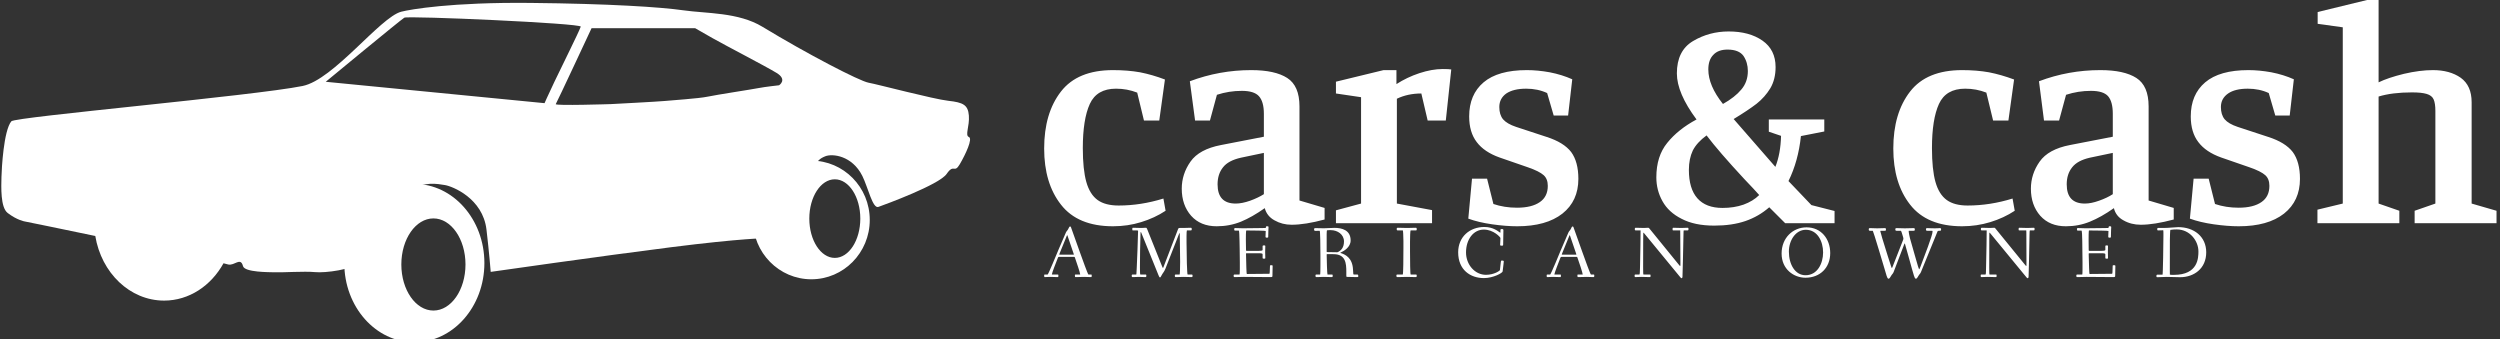<svg data-v-423bf9ae="" xmlns="http://www.w3.org/2000/svg" viewBox="0 0 663 90" class="iconLeftSlogan"><rect x="0" y="0" width="663" height="90" fill="#333333" stroke="none"/><!----><!----><!----><g data-v-423bf9ae="" id="7872ee1a-4aa0-42b6-bc31-17531c4fefc6" fill="white" transform="matrix(5.792,0,0,5.792,274.421,-20.27)"><path d="M3.58 13.86Q1.97 13.86 1.20 12.87Q0.43 11.89 0.43 10.30L0.43 10.30Q0.43 8.68 1.20 7.69Q1.96 6.71 3.58 6.71L3.58 6.71Q4.26 6.71 4.82 6.81Q5.38 6.92 5.96 7.14L5.96 7.14L5.70 9.02L5.00 9.02L4.69 7.74Q4.23 7.56 3.72 7.56L3.72 7.56Q2.84 7.56 2.52 8.26Q2.20 8.96 2.20 10.28L2.20 10.28Q2.20 11.26 2.36 11.83Q2.52 12.40 2.88 12.66Q3.23 12.91 3.84 12.91L3.84 12.91Q4.86 12.91 5.89 12.59L5.89 12.59L5.99 13.15Q5.49 13.48 4.87 13.67Q4.26 13.86 3.58 13.86L3.58 13.86ZM9.48 7.66Q8.89 7.66 8.34 7.84L8.34 7.84L8.02 9.02L7.34 9.02L7.10 7.22Q8.46 6.71 9.91 6.71L9.91 6.71Q11.00 6.71 11.56 7.07Q12.12 7.43 12.12 8.37L12.12 8.37L12.12 12.68L13.27 13.02L13.27 13.55Q12.38 13.79 11.76 13.79L11.76 13.79Q11.33 13.79 10.98 13.59Q10.63 13.40 10.53 13.03L10.53 13.03Q9.95 13.44 9.44 13.65Q8.92 13.86 8.33 13.86L8.33 13.86Q7.59 13.86 7.16 13.38Q6.73 12.89 6.73 12.14L6.73 12.14Q6.73 11.47 7.13 10.90Q7.53 10.33 8.53 10.14L8.53 10.14L10.49 9.76L10.49 8.71Q10.49 8.15 10.26 7.90Q10.04 7.66 9.48 7.66L9.48 7.66ZM9.44 10.72Q8.86 10.85 8.62 11.16Q8.37 11.47 8.37 11.94L8.37 11.94Q8.37 12.82 9.20 12.82L9.20 12.82Q9.49 12.82 9.86 12.69Q10.22 12.56 10.49 12.39L10.49 12.39L10.49 10.50L9.44 10.72ZM17.70 7.78Q17.08 7.78 16.58 8.02L16.58 8.02L16.58 12.82L18.19 13.12L18.19 13.72L13.79 13.72L13.79 13.13L14.94 12.82L14.94 7.95L13.79 7.78L13.79 7.24L15.97 6.71L16.56 6.71L16.56 7.35Q17.04 7.04 17.61 6.85Q18.19 6.66 18.68 6.66L18.68 6.66Q18.97 6.66 19.07 6.68L19.07 6.68L18.82 9.02L17.99 9.02L17.70 7.78ZM22.50 7.56Q21.92 7.56 21.59 7.78Q21.27 8.01 21.27 8.40L21.27 8.40Q21.27 8.75 21.44 8.96Q21.62 9.17 22.04 9.31L22.04 9.31L23.44 9.77Q24.22 10.02 24.56 10.46Q24.89 10.91 24.89 11.69L24.89 11.69Q24.89 12.70 24.16 13.28Q23.42 13.86 22.09 13.86L22.09 13.86Q21.57 13.86 20.94 13.77Q20.31 13.68 19.85 13.51L19.85 13.51L20.02 11.68L20.71 11.68L21 12.84Q21.50 13.01 22.08 13.01L22.08 13.01Q22.76 13.01 23.13 12.75Q23.49 12.50 23.49 12.01L23.49 12.01Q23.49 11.69 23.30 11.52Q23.10 11.34 22.58 11.16L22.58 11.16L21.28 10.71Q20.58 10.46 20.24 10.01Q19.89 9.56 19.89 8.83L19.89 8.83Q19.89 7.83 20.55 7.27Q21.21 6.71 22.53 6.71L22.53 6.71Q23.03 6.71 23.58 6.81Q24.14 6.92 24.61 7.13L24.61 7.13L24.42 8.79L23.76 8.79L23.46 7.76Q23.03 7.56 22.50 7.56L22.50 7.56ZM33.63 12.99Q33.15 13.41 32.54 13.62Q31.93 13.83 31.11 13.83L31.11 13.83Q30.21 13.83 29.62 13.52Q29.02 13.22 28.74 12.71Q28.46 12.21 28.46 11.62L28.46 11.62Q28.46 10.65 28.96 10.04Q29.46 9.42 30.30 8.97L30.30 8.97Q29.40 7.76 29.40 6.86L29.40 6.86Q29.40 5.82 30.14 5.38Q30.88 4.94 31.77 4.94L31.77 4.94Q32.72 4.94 33.32 5.36Q33.92 5.78 33.92 6.57L33.92 6.57Q33.92 7.13 33.68 7.54Q33.43 7.95 33.05 8.25Q32.66 8.55 32.00 8.95L32.00 8.95L33.91 11.14Q34.15 10.54 34.17 9.72L34.17 9.72L33.61 9.53L33.61 8.97L36.15 8.97L36.15 9.52L35.08 9.73Q34.96 10.88 34.51 11.79L34.51 11.79L35.56 12.89L36.62 13.16L36.62 13.72L34.36 13.72L33.63 12.99ZM30.84 6.68Q30.84 7.42 31.51 8.26L31.51 8.26Q32.06 7.95 32.35 7.60Q32.65 7.25 32.65 6.75L32.65 6.75Q32.65 6.36 32.45 6.06Q32.24 5.77 31.72 5.77L31.72 5.77Q31.29 5.77 31.07 6.01Q30.84 6.24 30.84 6.68L30.84 6.68ZM31.49 13.02Q32.02 13.02 32.45 12.87Q32.89 12.71 33.17 12.43L33.17 12.43Q32.96 12.19 32.49 11.70L32.49 11.70Q31.32 10.44 30.76 9.70L30.76 9.70Q30.32 10.02 30.13 10.39Q29.95 10.77 29.95 11.28L29.95 11.28Q29.95 12.14 30.34 12.58Q30.73 13.02 31.49 13.02L31.49 13.02ZM42.46 13.86Q40.85 13.86 40.08 12.87Q39.31 11.89 39.31 10.30L39.31 10.30Q39.31 8.68 40.08 7.69Q40.84 6.71 42.46 6.71L42.46 6.71Q43.13 6.71 43.69 6.81Q44.25 6.92 44.84 7.14L44.84 7.14L44.58 9.02L43.88 9.02L43.57 7.74Q43.11 7.56 42.60 7.56L42.60 7.56Q41.72 7.56 41.40 8.26Q41.08 8.96 41.08 10.28L41.08 10.28Q41.08 11.26 41.24 11.83Q41.40 12.40 41.76 12.66Q42.11 12.91 42.71 12.91L42.71 12.91Q43.74 12.91 44.77 12.59L44.77 12.59L44.87 13.15Q44.37 13.48 43.75 13.67Q43.13 13.86 42.46 13.86L42.46 13.86ZM48.36 7.66Q47.77 7.66 47.22 7.84L47.22 7.84L46.90 9.02L46.21 9.02L45.98 7.22Q47.33 6.71 48.79 6.71L48.79 6.71Q49.88 6.71 50.44 7.07Q51.00 7.43 51.00 8.37L51.00 8.37L51.00 12.68L52.15 13.02L52.15 13.55Q51.25 13.79 50.64 13.79L50.64 13.79Q50.20 13.79 49.85 13.59Q49.50 13.40 49.41 13.03L49.41 13.03Q48.83 13.44 48.31 13.65Q47.80 13.86 47.21 13.86L47.21 13.86Q46.47 13.86 46.04 13.38Q45.61 12.89 45.61 12.14L45.61 12.14Q45.61 11.47 46.01 10.90Q46.41 10.33 47.40 10.14L47.40 10.14L49.36 9.76L49.36 8.71Q49.36 8.15 49.14 7.90Q48.92 7.66 48.36 7.66L48.36 7.66ZM48.31 10.72Q47.74 10.85 47.50 11.16Q47.25 11.47 47.25 11.94L47.25 11.94Q47.25 12.82 48.08 12.82L48.08 12.82Q48.37 12.82 48.73 12.69Q49.10 12.56 49.36 12.39L49.36 12.39L49.36 10.50L48.31 10.72ZM55.54 7.56Q54.96 7.56 54.64 7.78Q54.31 8.01 54.31 8.40L54.31 8.40Q54.31 8.75 54.48 8.96Q54.66 9.17 55.08 9.31L55.08 9.31L56.48 9.77Q57.26 10.02 57.60 10.46Q57.93 10.91 57.93 11.69L57.93 11.69Q57.93 12.70 57.20 13.28Q56.46 13.86 55.13 13.86L55.13 13.86Q54.61 13.86 53.98 13.77Q53.35 13.68 52.89 13.51L52.89 13.51L53.06 11.68L53.75 11.68L54.04 12.84Q54.54 13.01 55.12 13.01L55.12 13.01Q55.80 13.01 56.17 12.75Q56.53 12.50 56.53 12.01L56.53 12.01Q56.53 11.69 56.34 11.52Q56.14 11.34 55.62 11.16L55.62 11.16L54.32 10.71Q53.62 10.46 53.28 10.01Q52.93 9.56 52.93 8.83L52.93 8.83Q52.93 7.83 53.59 7.27Q54.25 6.71 55.57 6.71L55.57 6.71Q56.07 6.71 56.62 6.81Q57.18 6.92 57.65 7.13L57.65 7.13L57.46 8.79L56.80 8.79L56.50 7.76Q56.07 7.56 55.54 7.56L55.54 7.56ZM66.93 13.72L63.18 13.72L63.18 13.15L64.13 12.82L64.13 8.58Q64.13 8.23 64.05 8.05Q63.97 7.87 63.73 7.80Q63.50 7.73 63.06 7.73L63.06 7.73Q62.15 7.73 61.53 7.92L61.53 7.92L61.53 12.82L62.48 13.15L62.48 13.72L58.73 13.72L58.73 13.10L59.89 12.82L59.89 4.75L58.74 4.59L58.74 4.05L61.00 3.50L61.53 3.50L61.53 7.27Q61.96 7.06 62.69 6.88Q63.42 6.71 64.02 6.71L64.02 6.71Q64.79 6.71 65.29 7.06Q65.79 7.42 65.79 8.18L65.79 8.18L65.79 12.82L66.93 13.15L66.93 13.72Z"></path></g><!----><g data-v-423bf9ae="" id="4cdd3925-de6b-4b17-a6ab-abd2f8e8dffe" transform="matrix(3.289,0,0,3.289,-31.895,-136.581)" stroke="none" fill="white"><path d="M87.82 52.572c-.331-.132.066-.862 0-1.725-.066-.862-.465-1.062-1.658-1.193-1.193-.133-5.703-1.327-6.433-1.459-.73-.132-4.931-2.309-8.556-4.51-1.941-1.177-4.511-1.061-6.367-1.326-1.857-.265-5.969-.531-12.336-.597-6.368-.066-9.707.526-10.418.709-1.699.438-5.45 5.483-7.954 5.989-3.95.798-23.189 2.489-23.486 2.847-.621.752-.78 3.819-.796 4.482-.02.808-.087 2.46.498 2.91.754.58 1.368.682 1.368.682.444.083 2.908.594 5.699 1.174.488 2.965 2.785 5.21 5.549 5.21 2.022 0 3.792-1.205 4.79-3.01.139.038.267.072.377.098.52.12.995-.63 1.194.132.132.507 2.132.482 2.487.497.698.029 2.454-.098 3.316-.014.862.085 3.051-.217 3.449-.748.398-.53 1.187-2.305 1.494-2.917.306-.609 2.064-2.483 2.711-2.911 1.153-.764 2.228-.538 2.825-.443.608.099 3.051 1.065 3.35 3.586.218 1.844.342 3.414.342 3.414s8.776-1.259 14.547-1.989c5.771-.729 7.693-.729 7.693-.729s.075-.072.202-.205c.539-.56 1.749-2.024 2.61-3.666 1.06-2.017.496-.991.951-1.783.345-.598.533-.771.974-.949.565-.229 2.164-.066 2.989 1.587.462.928.829 2.662 1.294 2.495.533-.19 4.907-1.789 5.504-2.661.598-.871.598.009 1.062-.786.464-.798 1.06-2.059.729-2.191zm-34.215-2.727l-17.642-1.724s6.046-4.998 6.337-5.169c.286-.168 14.32.451 14.225.725-.181.504-1.526 3.184-2.123 4.444-.597 1.259-.797 1.724-.797 1.724zm18.911-1.443s-1.144.125-1.642.224c-.497.099-3.431.547-4.128.696s-2.984.298-3.481.349c-.498.05-4.304.249-4.304.249s-4.551.149-4.451 0c.1-.15 2.885-6.118 2.885-6.118h8.357s.386.226 1.392.796c1.093.618 4.278 2.263 5.174 2.81.895.546.198.994.198.994z"></path><path d="M11.463 52.491l20.165 2.82-.169 4.069s-20.19-3.259-20.202-3.427c-.065-.976.206-3.462.206-3.462z"></path><path d="M20.759 55.721c-.053.764-1.355 1.185-2.894.936l-3.604-.585c-1.539-.249-2.75-1.077-2.692-1.841.059-.763 1.366-1.183 2.905-.934l3.581.581c1.54.249 2.756 1.078 2.704 1.843zM31.111 57.242c0 .89-1.259 1.413-2.798 1.164l-4.223-.686c-1.539-.249-2.75-1.101-2.691-1.893.059-.792 1.373-1.276 2.919-1.077l3.982.512c1.546.2 2.811 1.091 2.811 1.98zM43.106 56.354c-3.12 0-5.649 2.856-5.649 6.383 0 3.525 2.529 6.384 5.649 6.384s5.649-2.858 5.649-6.384c0-3.527-2.529-6.383-5.649-6.383zm1.539 10.213c-1.429 0-2.587-1.663-2.587-3.715 0-2.051 1.158-3.714 2.587-3.714 1.428 0 2.586 1.663 2.586 3.714-.001 2.052-1.158 3.715-2.586 3.715zM75.117 54.478c-2.602 0-4.71 2.142-4.71 4.784s2.108 4.784 4.71 4.784 4.711-2.143 4.711-4.784c0-2.643-2.109-4.784-4.711-4.784zm1.893 7.844c-1.135 0-2.056-1.419-2.056-3.17 0-1.75.921-3.168 2.056-3.168 1.136 0 2.056 1.418 2.056 3.168-.001 1.751-.92 3.17-2.056 3.17z"></path></g><!----><g data-v-423bf9ae="" id="83b42e4c-abfe-4de4-9bc8-52cfad3799d1" fill="white" transform="matrix(1.379,0,0,1.379,276.387,56.002)"><path d="M0.38 12.39C0.38 12.63 0.38 12.68 0.57 12.68C0.74 12.68 1.06 12.64 1.64 12.64C2.25 12.64 2.80 12.68 2.95 12.68C3.12 12.68 3.12 12.61 3.12 12.40C3.12 12.24 3.12 12.18 2.95 12.18L1.88 12.18C1.88 12.18 1.86 12.18 1.86 12.17C1.88 11.87 2.65 9.90 3.00 9.02C3.07 8.83 3.08 8.79 3.29 8.79L6.12 8.79C6.26 8.79 6.26 8.81 6.33 9.03C6.59 9.77 7.31 11.89 7.31 12.17C7.31 12.18 7.29 12.18 7.29 12.18L6.52 12.18C6.30 12.18 6.29 12.19 6.29 12.39C6.29 12.63 6.30 12.68 6.47 12.68C6.79 12.68 7.66 12.64 8.08 12.64C8.50 12.64 9.17 12.68 9.38 12.68C9.52 12.68 9.53 12.61 9.53 12.40C9.53 12.24 9.52 12.18 9.38 12.18L8.89 12.18C8.79 12.18 7.77 9.34 7.21 7.78L5.53 3.07C5.52 3.00 5.45 2.94 5.36 2.94C5.24 2.94 5.14 3.16 5.05 3.35C4.90 3.71 4.66 3.84 4.55 4.13L3.07 7.57C2.88 8.01 1.18 12.18 1.05 12.18L0.63 12.18C0.41 12.18 0.38 12.19 0.38 12.39ZM3.28 8.33C3.28 8.30 3.30 8.23 3.35 8.13L4.72 4.77C4.76 4.66 4.79 4.61 4.82 4.61C4.83 4.61 4.84 4.63 4.89 4.77L6.05 8.18C6.08 8.25 6.09 8.29 6.09 8.32C6.09 8.36 6.06 8.37 5.96 8.37L3.46 8.37C3.28 8.37 3.28 8.34 3.28 8.33ZM17.22 12.39C17.22 12.63 17.25 12.68 17.44 12.68C17.68 12.68 18.19 12.64 18.61 12.64C19.03 12.64 19.52 12.68 19.84 12.68C20.01 12.68 20.03 12.61 20.03 12.40C20.03 12.24 20.01 12.18 19.84 12.18L18.87 12.18C18.82 12.18 18.80 11.54 18.80 10.79C18.80 8.96 18.84 6.13 18.91 4.28C18.94 3.88 18.97 3.91 19.11 4.27L22.37 12.32C22.47 12.54 22.54 12.74 22.65 12.74C22.75 12.74 22.82 12.63 22.90 12.45C23.24 11.79 23.42 11.75 23.69 11.09L26.28 4.47C26.40 4.16 26.45 4.02 26.46 4.47C26.49 5.66 26.53 8.47 26.53 9.74C26.53 10.99 26.49 12.18 26.43 12.18L25.80 12.18C25.58 12.18 25.51 12.19 25.51 12.39C25.51 12.63 25.54 12.68 25.73 12.68C25.93 12.68 26.63 12.64 27.23 12.64C27.65 12.64 28.41 12.68 28.73 12.68C28.90 12.68 28.92 12.61 28.92 12.40C28.92 12.22 28.87 12.18 28.70 12.18L27.97 12.18C27.86 12.18 27.76 8.44 27.76 6.03L27.76 4.77C27.76 4.17 27.79 3.77 27.83 3.70L28.49 3.70C28.71 3.70 28.76 3.68 28.76 3.49C28.76 3.25 28.74 3.19 28.55 3.19C28.22 3.19 27.54 3.23 27.12 3.23L26.45 3.23C26.22 3.23 26.19 3.29 26.08 3.58L23.34 10.72C23.25 10.95 23.23 11.02 23.11 10.74L20.17 3.40C20.10 3.22 20.05 3.19 19.91 3.19C19.82 3.19 19.33 3.23 19.03 3.23C18.52 3.23 17.67 3.19 17.47 3.19C17.33 3.19 17.33 3.26 17.33 3.47C17.33 3.64 17.33 3.70 17.47 3.70L18.17 3.70C18.44 3.70 18.44 3.72 18.44 3.84C18.44 4.82 18.23 9.94 18.19 10.79C18.14 11.55 18.14 12.18 18.09 12.18L17.51 12.18C17.29 12.18 17.22 12.19 17.22 12.39ZM36.82 12.39C36.82 12.63 36.85 12.68 37.04 12.68C37.37 12.68 38.33 12.64 38.75 12.64C39.17 12.64 43.68 12.68 44.00 12.68C44.13 12.68 44.28 12.66 44.28 12.49C44.28 12.07 44.32 11.23 44.32 10.53C44.32 10.39 44.17 10.39 44.04 10.39C43.93 10.39 43.81 10.39 43.81 10.51C43.79 11.06 43.79 11.41 43.76 11.76C43.74 12.01 43.74 12.04 43.64 12.04C43.48 12.04 40.85 12.08 39.35 12.08C39.28 12.08 39.24 10.11 39.20 8.26C39.20 8.06 39.24 8.09 39.38 8.09L41.66 8.09C42.36 8.09 42.39 8.20 42.39 8.30L42.39 9.00C42.39 9.14 42.57 9.14 42.69 9.14C42.78 9.14 42.91 9.13 42.91 9.02C42.91 8.83 42.88 8.33 42.88 7.83C42.88 7.32 42.91 6.83 42.91 6.71C42.91 6.59 42.77 6.58 42.67 6.58C42.56 6.58 42.39 6.59 42.39 6.72L42.39 7.45C42.39 7.62 41.94 7.63 41.66 7.63L39.33 7.63C39.21 7.63 39.20 7.63 39.20 7.45C39.19 6.75 39.17 6.06 39.17 5.46C39.17 5.12 39.17 3.71 39.26 3.71C40.49 3.71 42.99 3.75 42.99 3.81C42.99 3.99 42.95 4.83 42.95 4.89C42.95 5.04 43.02 5.10 43.20 5.10C43.40 5.10 43.47 5.08 43.47 4.94C43.47 3.85 43.53 3.36 43.53 3.09C43.53 2.91 43.44 2.90 43.25 2.90C43.05 2.90 43.05 2.95 43.02 3.11C43.01 3.25 43.08 3.25 42.17 3.25C41.55 3.25 39.41 3.29 38.64 3.29C38.15 3.29 37.21 3.25 37.11 3.25C36.99 3.25 36.93 3.30 36.93 3.49C36.93 3.72 37.00 3.74 37.17 3.74L37.83 3.74C37.88 3.74 37.95 4.79 37.95 5.71C37.95 5.80 38.01 8.27 38.01 9.83L38.01 11.17C38.01 11.84 37.98 12.18 37.95 12.18L37.10 12.18C36.88 12.18 36.82 12.21 36.82 12.39ZM52.29 3.51C52.29 3.72 52.36 3.79 52.56 3.79L53.37 3.77C53.47 3.77 53.51 6.61 53.51 8.55L53.51 10.42C53.51 11.30 53.49 12.18 53.45 12.18L52.85 12.18C52.63 12.18 52.56 12.19 52.56 12.39C52.56 12.63 52.60 12.68 52.79 12.68C52.92 12.68 53.75 12.64 54.17 12.64C54.59 12.64 55.36 12.68 55.68 12.68C55.85 12.68 55.87 12.61 55.87 12.40C55.87 12.24 55.85 12.18 55.68 12.18L54.87 12.18C54.80 12.18 54.71 9.18 54.71 8.37C54.71 8.30 54.71 8.26 54.82 8.26C55.22 8.26 55.82 8.27 56.11 8.27C58.35 8.32 58.49 10.00 58.49 11.68L58.49 12.49C58.49 12.61 58.55 12.64 58.65 12.64C58.65 12.64 60.09 12.68 60.56 12.68C60.73 12.68 60.79 12.64 60.79 12.53C60.79 12.24 60.73 12.18 60.58 12.18L59.93 12.18C59.84 12.18 59.81 12.14 59.78 11.31C59.70 8.99 58.32 8.34 57.41 8.05C57.27 8.01 57.30 8.01 57.41 7.95C58.00 7.69 59.32 6.94 59.32 5.63C59.32 3.63 57.62 3.21 56.22 3.21C55.90 3.21 54.61 3.29 54.19 3.29C53.77 3.29 52.79 3.26 52.57 3.26C52.39 3.26 52.29 3.28 52.29 3.51ZM54.71 7.80L54.71 4.40C54.71 4.05 54.74 3.68 54.78 3.68C54.99 3.65 55.27 3.65 55.50 3.65C56.80 3.65 58.04 4.47 58.04 5.82C58.04 6.99 57.50 7.57 56.84 7.88C56.80 7.90 56.76 7.90 56.69 7.90C56.21 7.88 55.50 7.88 54.89 7.87C54.73 7.87 54.71 7.85 54.71 7.80ZM68.12 12.39C68.12 12.63 68.17 12.68 68.36 12.68C68.68 12.68 69.44 12.64 70.15 12.64C70.81 12.64 71.61 12.68 71.83 12.68C72.00 12.68 72.03 12.61 72.03 12.40C72.03 12.24 72.00 12.18 71.83 12.18L70.87 12.18C70.77 12.18 70.74 9.55 70.74 7.76L70.74 5.87C70.74 5.14 70.77 3.70 70.87 3.70L71.78 3.70C72.00 3.70 72.03 3.68 72.03 3.49C72.03 3.25 72.00 3.19 71.83 3.19C71.51 3.19 70.84 3.23 70.18 3.23C69.37 3.23 68.66 3.19 68.43 3.19C68.25 3.19 68.18 3.21 68.18 3.44C68.18 3.68 68.26 3.70 68.43 3.70L69.36 3.70C69.40 3.70 69.47 4.79 69.47 5.71L69.47 7.08C69.47 8.92 69.45 12.18 69.34 12.18L68.42 12.18C68.19 12.18 68.12 12.19 68.12 12.39ZM80.00 7.91C80.00 11.31 82.36 12.87 84.95 12.87C86.73 12.87 88.51 11.90 88.55 11.59C88.72 10.29 88.77 9.70 88.77 9.66C88.77 9.56 88.73 9.52 88.56 9.51C88.51 9.51 88.45 9.49 88.41 9.49C88.30 9.49 88.24 9.53 88.21 9.70L88.03 11.33C88.02 11.45 86.91 12.24 85.34 12.24C83.22 12.24 81.51 10.29 81.51 7.94C81.51 5.42 82.94 3.54 84.94 3.54C86.79 3.54 88.13 5.01 88.13 5.17C88.13 5.29 88.07 6.40 88.07 6.45C88.07 6.59 88.12 6.64 88.38 6.64C88.58 6.64 88.65 6.62 88.65 6.44C88.65 5.73 88.70 3.92 88.70 3.67C88.70 3.47 88.59 3.44 88.38 3.44C88.16 3.44 88.13 3.50 88.13 3.67L88.13 4.05C88.13 4.16 88.09 4.16 87.96 4.06C87.68 3.86 86.70 3.04 85.04 3.04C82.19 3.04 80.00 4.96 80.00 7.91ZM97.02 12.39C97.02 12.63 97.02 12.68 97.22 12.68C97.38 12.68 97.71 12.64 98.28 12.64C98.90 12.64 99.44 12.68 99.60 12.68C99.76 12.68 99.76 12.61 99.76 12.40C99.76 12.24 99.76 12.18 99.60 12.18L98.52 12.18C98.52 12.18 98.50 12.18 98.50 12.17C98.52 11.87 99.29 9.90 99.64 9.02C99.71 8.83 99.72 8.79 99.93 8.79L102.76 8.79C102.90 8.79 102.90 8.81 102.97 9.03C103.24 9.77 103.95 11.89 103.95 12.17C103.95 12.18 103.94 12.18 103.94 12.18L103.17 12.18C102.94 12.18 102.93 12.19 102.93 12.39C102.93 12.63 102.94 12.68 103.11 12.68C103.43 12.68 104.30 12.64 104.72 12.64C105.14 12.64 105.81 12.68 106.02 12.68C106.16 12.68 106.18 12.61 106.18 12.40C106.18 12.24 106.16 12.18 106.02 12.18L105.53 12.18C105.43 12.18 104.41 9.34 103.85 7.78L102.17 3.07C102.16 3.00 102.09 2.94 102.00 2.94C101.88 2.94 101.78 3.16 101.70 3.35C101.54 3.71 101.30 3.84 101.19 4.13L99.71 7.57C99.53 8.01 97.82 12.18 97.69 12.18L97.27 12.18C97.05 12.18 97.02 12.19 97.02 12.39ZM99.92 8.33C99.92 8.30 99.95 8.23 99.99 8.13L101.36 4.77C101.40 4.66 101.43 4.61 101.46 4.61C101.47 4.61 101.49 4.63 101.53 4.77L102.69 8.18C102.72 8.25 102.73 8.29 102.73 8.32C102.73 8.36 102.70 8.37 102.61 8.37L100.10 8.37C99.92 8.37 99.92 8.34 99.92 8.33ZM113.93 12.39C113.93 12.63 113.95 12.68 114.14 12.68C114.32 12.68 114.70 12.64 115.32 12.64C115.95 12.64 116.51 12.68 116.83 12.68C117.00 12.68 117.00 12.61 117.00 12.40C117.00 12.24 117.00 12.18 116.83 12.18L115.63 12.18C115.58 12.18 115.57 11.54 115.57 10.79C115.57 9.46 115.58 7.48 115.58 5.99C115.58 5.25 115.58 4.84 115.60 4.28C115.60 4.02 115.67 4.14 115.79 4.28L122.68 12.66C122.77 12.75 122.85 12.89 122.96 12.89C123.07 12.89 123.14 12.77 123.14 12.54C123.14 12.39 123.31 6.65 123.33 4.48C123.33 4.06 123.35 3.70 123.38 3.70L124.01 3.70C124.24 3.70 124.29 3.68 124.29 3.49C124.29 3.25 124.29 3.19 124.10 3.19C123.90 3.19 123.47 3.23 122.91 3.23C122.29 3.23 121.49 3.19 121.39 3.19C121.23 3.19 121.23 3.26 121.23 3.47C121.23 3.64 121.23 3.70 121.39 3.70L122.70 3.70C122.71 3.70 122.71 4.33 122.71 4.44C122.71 5.85 122.74 8.33 122.74 9.70L122.74 10.29C122.74 10.57 122.72 10.65 122.50 10.37L116.82 3.39C116.70 3.25 116.68 3.19 116.51 3.19C116.42 3.19 116.05 3.23 115.74 3.23C115.44 3.23 114.37 3.19 114.17 3.19C114.00 3.19 113.97 3.26 113.97 3.47C113.97 3.64 114.00 3.70 114.17 3.70L115.08 3.70C115.08 4.17 115.04 8.53 114.97 10.79C114.94 11.69 114.95 12.18 114.84 12.18L114.20 12.18C113.97 12.18 113.93 12.19 113.93 12.39ZM142.20 8.15C142.20 11.17 144.54 12.80 146.79 12.80C149.58 12.80 151.55 10.89 151.55 8.06C151.55 5.33 149.80 3.11 147 3.11C144.40 3.11 142.20 5.10 142.20 8.15ZM143.60 7.77C143.60 5.64 144.89 3.58 146.86 3.58C149.10 3.58 150.18 5.81 150.18 7.94C150.18 10.08 149.07 12.32 146.80 12.32C144.82 12.32 143.60 10.28 143.60 7.77ZM158.96 3.51C158.96 3.75 159.07 3.77 159.24 3.77L159.74 3.77C159.82 3.77 161.97 10.99 161.99 11.07C162.34 12.14 162.46 12.99 162.76 12.99C162.99 12.99 163.09 12.67 163.37 12.26C163.52 12.05 163.62 12.01 163.76 11.66L165.75 6.45C165.82 6.29 165.84 6.20 165.87 6.20C165.90 6.20 165.93 6.29 165.97 6.45C166.57 8.51 167.24 11.03 167.26 11.07C167.61 12.14 167.72 12.99 168.03 12.99C168.25 12.99 168.35 12.67 168.63 12.26C168.78 12.05 168.88 12.01 169.02 11.66L172.12 4.06C172.21 3.81 172.21 3.77 172.58 3.77C172.82 3.77 172.87 3.71 172.87 3.53C172.87 3.32 172.83 3.26 172.63 3.26C172.49 3.26 172.19 3.30 171.68 3.30C170.94 3.30 170.44 3.26 170.24 3.26C170.06 3.26 169.96 3.28 169.96 3.51C169.96 3.75 170.07 3.77 170.24 3.77L171.15 3.77C171.22 3.77 171.23 3.81 171.23 3.95C171.23 4.63 169.64 8.72 168.92 10.63C168.78 10.99 168.71 11.17 168.67 11.17C168.62 11.17 168.56 10.99 168.43 10.60C168.35 10.30 167.43 7.18 166.89 5.22C166.85 5.05 166.64 4.17 166.64 3.85C166.64 3.81 166.64 3.79 166.66 3.77L167.54 3.77C167.72 3.77 167.82 3.75 167.82 3.56C167.82 3.32 167.78 3.26 167.58 3.26C167.26 3.26 166.32 3.30 165.90 3.30C165.48 3.30 164.57 3.26 164.35 3.26C164.16 3.26 164.07 3.28 164.07 3.51C164.07 3.75 164.18 3.77 164.35 3.77L165.14 3.77C165.19 3.77 165.37 4.27 165.52 4.83C165.58 5.05 165.62 5.15 165.62 5.25C165.62 5.31 165.62 5.38 165.58 5.49L163.58 10.60C163.48 10.82 163.45 10.95 163.41 10.95C163.37 10.95 163.34 10.84 163.25 10.60C163.17 10.32 162.16 7.27 161.56 5.22C161.52 5.08 161.20 3.96 161.18 3.85C161.20 3.77 161.24 3.77 161.28 3.77L161.98 3.77C162.20 3.77 162.27 3.75 162.27 3.56C162.27 3.32 162.23 3.26 162.04 3.26C161.71 3.26 161 3.30 160.58 3.30C160.16 3.30 159.46 3.26 159.24 3.26C159.05 3.26 158.96 3.28 158.96 3.51ZM180.49 12.39C180.49 12.63 180.50 12.68 180.70 12.68C180.88 12.68 181.26 12.64 181.87 12.64C182.50 12.64 183.06 12.68 183.39 12.68C183.55 12.68 183.55 12.61 183.55 12.40C183.55 12.24 183.55 12.18 183.39 12.18L182.18 12.18C182.14 12.18 182.13 11.54 182.13 10.79C182.13 9.46 182.14 7.48 182.14 5.99C182.14 5.25 182.14 4.84 182.15 4.28C182.15 4.02 182.22 4.14 182.35 4.28L189.24 12.66C189.32 12.75 189.41 12.89 189.52 12.89C189.63 12.89 189.70 12.77 189.70 12.54C189.70 12.39 189.87 6.65 189.88 4.48C189.88 4.06 189.91 3.70 189.94 3.70L190.57 3.70C190.79 3.70 190.85 3.68 190.85 3.49C190.85 3.25 190.85 3.19 190.65 3.19C190.46 3.19 190.02 3.23 189.46 3.23C188.85 3.23 188.05 3.19 187.95 3.19C187.78 3.19 187.78 3.26 187.78 3.47C187.78 3.64 187.78 3.70 187.95 3.70L189.25 3.70C189.27 3.70 189.27 4.33 189.27 4.44C189.27 5.85 189.29 8.33 189.29 9.70L189.29 10.29C189.29 10.57 189.28 10.65 189.06 10.37L183.37 3.39C183.26 3.25 183.23 3.19 183.06 3.19C182.98 3.19 182.60 3.23 182.29 3.23C182 3.23 180.92 3.19 180.73 3.19C180.56 3.19 180.53 3.26 180.53 3.47C180.53 3.64 180.56 3.70 180.73 3.70L181.64 3.70C181.64 4.17 181.59 8.53 181.52 10.79C181.50 11.69 181.51 12.18 181.40 12.18L180.75 12.18C180.53 12.18 180.49 12.19 180.49 12.39ZM198.88 12.39C198.88 12.63 198.91 12.68 199.11 12.68C199.43 12.68 200.40 12.64 200.82 12.64C201.24 12.64 205.74 12.68 206.07 12.68C206.19 12.68 206.35 12.66 206.35 12.49C206.35 12.07 206.39 11.23 206.39 10.53C206.39 10.39 206.23 10.39 206.11 10.39C206.00 10.39 205.87 10.39 205.87 10.51C205.86 11.06 205.86 11.41 205.83 11.76C205.80 12.01 205.80 12.04 205.70 12.04C205.55 12.04 202.92 12.08 201.42 12.08C201.35 12.08 201.31 10.11 201.26 8.26C201.26 8.06 201.31 8.09 201.45 8.09L203.73 8.09C204.43 8.09 204.46 8.20 204.46 8.30L204.46 9.00C204.46 9.14 204.64 9.14 204.75 9.14C204.85 9.14 204.97 9.13 204.97 9.02C204.97 8.83 204.95 8.33 204.95 7.83C204.95 7.32 204.97 6.83 204.97 6.71C204.97 6.59 204.83 6.58 204.74 6.58C204.62 6.58 204.46 6.59 204.46 6.72L204.46 7.45C204.46 7.62 204.01 7.63 203.73 7.63L201.39 7.63C201.28 7.63 201.26 7.63 201.26 7.45C201.25 6.75 201.24 6.06 201.24 5.46C201.24 5.12 201.24 3.71 201.32 3.71C202.55 3.71 205.06 3.75 205.06 3.81C205.06 3.99 205.02 4.83 205.02 4.89C205.02 5.04 205.09 5.10 205.27 5.10C205.46 5.10 205.53 5.08 205.53 4.94C205.53 3.85 205.59 3.36 205.59 3.09C205.59 2.91 205.51 2.90 205.31 2.90C205.11 2.90 205.11 2.95 205.09 3.11C205.07 3.25 205.14 3.25 204.23 3.25C203.62 3.25 201.47 3.29 200.70 3.29C200.21 3.29 199.28 3.25 199.18 3.25C199.05 3.25 199.00 3.30 199.00 3.49C199.00 3.72 199.07 3.74 199.23 3.74L199.89 3.74C199.95 3.74 200.02 4.79 200.02 5.71C200.02 5.80 200.07 8.27 200.07 9.83L200.07 11.17C200.07 11.84 200.05 12.18 200.02 12.18L199.16 12.18C198.94 12.18 198.88 12.21 198.88 12.39ZM214.28 12.46C214.28 12.63 214.30 12.70 214.48 12.70C214.63 12.70 215.87 12.64 216.26 12.64C217.11 12.64 217.99 12.70 218.85 12.70C221.47 12.70 223.86 11.07 223.86 7.91C223.86 4.89 221.52 3.07 218.48 3.07C217.92 3.07 216.66 3.23 215.63 3.23C215.15 3.23 214.69 3.22 214.63 3.22C214.45 3.22 214.44 3.32 214.44 3.49C214.44 3.68 214.51 3.70 214.63 3.70L215.60 3.67C215.63 3.67 215.63 4.20 215.63 4.72C215.63 5.91 215.54 12.21 215.46 12.21L214.56 12.21C214.38 12.21 214.28 12.22 214.28 12.46ZM216.86 11.40C216.86 9.46 216.86 7.52 216.87 5.60C216.87 5.03 216.92 3.61 216.96 3.60C217.25 3.53 217.84 3.51 218.19 3.51C220.75 3.51 222.36 5.75 222.36 7.73C222.36 8.95 222.32 12.25 217.64 12.25C217.38 12.25 216.97 12.25 216.87 12.21C216.86 12.19 216.86 11.79 216.86 11.40Z"></path></g></svg>